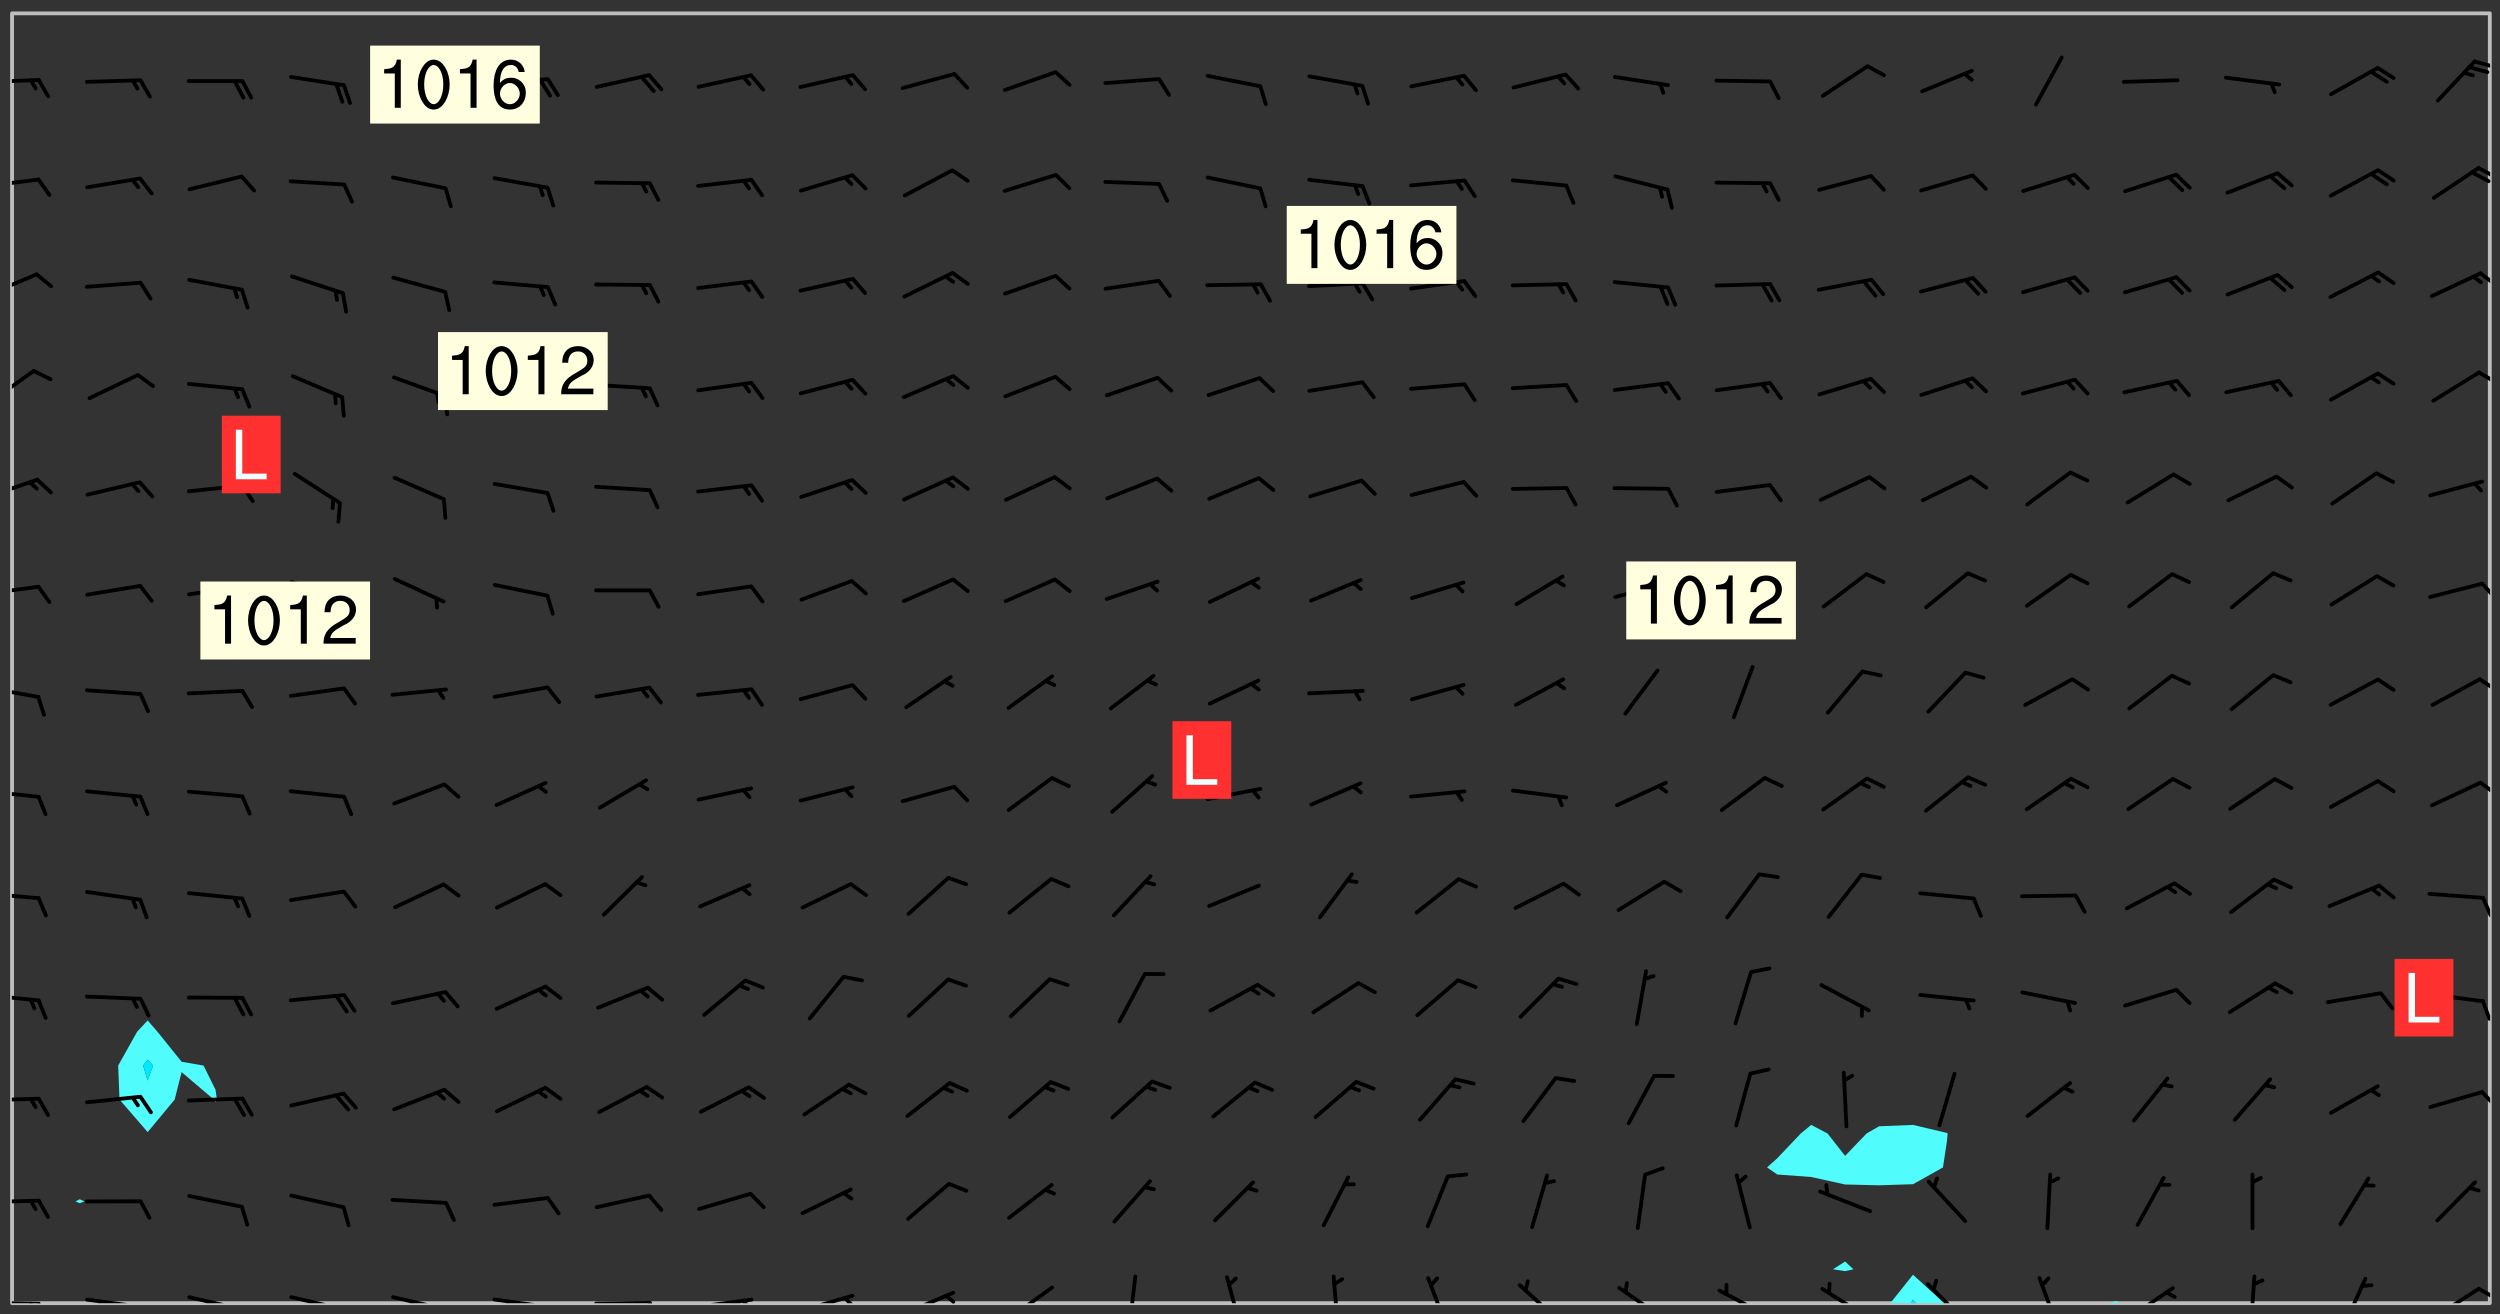 <svg xmlns="http://www.w3.org/2000/svg" role="img" xmlns:xlink="http://www.w3.org/1999/xlink" viewBox="142.45 309.95 326.84 171.84"><rect x="142.45" y="309.95" width="326.84" height="171.84" fill="#333333" stroke="none"/><defs><clipPath id="a"><path d="M144 311.672h1v168.656h-1zm0 0"/></clipPath><clipPath id="b"><path d="M144 311.672h324v168.656H144zm0 0"/></clipPath><clipPath id="c"><path d="M389 476h8v4.328h-8zm0 0"/></clipPath><clipPath id="d"><path d="M392 479h2v1.328h-2zm0 0"/></clipPath><clipPath id="e"><path d="M418 480h2v.328h-2zm0 0"/></clipPath><clipPath id="f"><path d="M467 311.672h1v168.656h-1zm0 0"/></clipPath><clipPath id="g"><path d="M144 480h4v.328h-4zm0 0"/></clipPath><clipPath id="h"><path d="M147 480h2v.328h-2zm0 0"/></clipPath><clipPath id="i"><path d="M146 480h2v.328h-2zm0 0"/></clipPath><clipPath id="j"><path d="M153 479h9v1.328h-9zm0 0"/></clipPath><clipPath id="k"><path d="M160 480h2v.328h-2zm0 0"/></clipPath><clipPath id="l"><path d="M166 479h9v1.328h-9zm0 0"/></clipPath><clipPath id="m"><path d="M173 480h2v.328h-2zm0 0"/></clipPath><clipPath id="n"><path d="M180 479h8v1.328h-8zm0 0"/></clipPath><clipPath id="o"><path d="M187 480h2v.328h-2zm0 0"/></clipPath><clipPath id="p"><path d="M193 479h8v1.328h-8zm0 0"/></clipPath><clipPath id="q"><path d="M200 480h2v.328h-2zm0 0"/></clipPath><clipPath id="r"><path d="M206 479h9v1.328h-9zm0 0"/></clipPath><clipPath id="s"><path d="M213 480h3v.328h-3zm0 0"/></clipPath><clipPath id="t"><path d="M220 480h8v.328h-8zm0 0"/></clipPath><clipPath id="u"><path d="M227 480h2v.328h-2zm0 0"/></clipPath><clipPath id="v"><path d="M233 479h8v1.328h-8zm0 0"/></clipPath><clipPath id="w"><path d="M239 479h2v1.328h-2zm0 0"/></clipPath><clipPath id="x"><path d="M246 479h9v1.328h-9zm0 0"/></clipPath><clipPath id="y"><path d="M252 479h3v1.328h-3zm0 0"/></clipPath><clipPath id="z"><path d="M260 478h8v2.328h-8zm0 0"/></clipPath><clipPath id="A"><path d="M265 479h3v1.328h-3zm0 0"/></clipPath><clipPath id="B"><path d="M274 478h7v2.328h-7zm0 0"/></clipPath><clipPath id="C"><path d="M289 476h3v4.328h-3zm0 0"/></clipPath><clipPath id="D"><path d="M302 476h3v4.328h-3zm0 0"/></clipPath><clipPath id="E"><path d="M316 476h2v4.328h-2zm0 0"/></clipPath><clipPath id="F"><path d="M328 476h4v4.328h-4zm0 0"/></clipPath><clipPath id="G"><path d="M340 477h7v3.328h-7zm0 0"/></clipPath><clipPath id="H"><path d="M353 478h8v2.328h-8zm0 0"/></clipPath><clipPath id="I"><path d="M367 478h7v2.328h-7zm0 0"/></clipPath><clipPath id="J"><path d="M380 478h7v2.328h-7zm0 0"/></clipPath><clipPath id="K"><path d="M394 477h6v3.328h-6zm0 0"/></clipPath><clipPath id="L"><path d="M408 476h4v4.328h-4zm0 0"/></clipPath><clipPath id="M"><path d="M420 478h7v2.328h-7zm0 0"/></clipPath><clipPath id="N"><path d="M436 476h2v4.328h-2zm0 0"/></clipPath><clipPath id="O"><path d="M448 476h4v4.328h-4zm0 0"/></clipPath><clipPath id="P"><path d="M460 478h7v2.328h-7zm0 0"/></clipPath><clipPath id="Q"><path d="M466 478h2v2h-2zm0 0"/></clipPath><clipPath id="R"><path d="M144 466h4v2h-4zm0 0"/></clipPath><clipPath id="S"><path d="M144 453h4v2h-4zm0 0"/></clipPath><clipPath id="T"><path d="M466 452h2v3h-2zm0 0"/></clipPath><clipPath id="U"><path d="M144 439h4v2h-4zm0 0"/></clipPath><clipPath id="V"><path d="M466 440h2v4h-2zm0 0"/></clipPath><clipPath id="W"><path d="M144 426h4v2h-4zm0 0"/></clipPath><clipPath id="X"><path d="M466 427h2v3h-2zm0 0"/></clipPath><clipPath id="Y"><path d="M144 413h4v2h-4zm0 0"/></clipPath><clipPath id="Z"><path d="M466 412h2v2h-2zm0 0"/></clipPath><clipPath id="aa"><path d="M144 399h4v3h-4zm0 0"/></clipPath><clipPath id="ab"><path d="M466 398h2v3h-2zm0 0"/></clipPath><clipPath id="ac"><path d="M144 386h4v2h-4zm0 0"/></clipPath><clipPath id="ad"><path d="M466 386h2v3h-2zm0 0"/></clipPath><clipPath id="ae"><path d="M144 372h4v4h-4zm0 0"/></clipPath><clipPath id="af"><path d="M144 358h4v5h-4zm0 0"/></clipPath><clipPath id="ag"><path d="M466 358h2v3h-2zm0 0"/></clipPath><clipPath id="ah"><path d="M144 345h4v4h-4zm0 0"/></clipPath><clipPath id="ai"><path d="M466 345h2v3h-2zm0 0"/></clipPath><clipPath id="aj"><path d="M144 333h4v2h-4zm0 0"/></clipPath><clipPath id="ak"><path d="M466 331h2v3h-2zm0 0"/></clipPath><clipPath id="al"><path d="M465 332h3v2h-3zm0 0"/></clipPath><clipPath id="am"><path d="M144 320h4v1h-4zm0 0"/></clipPath><clipPath id="an"><path d="M465 317h3v2h-3zm0 0"/></clipPath><g id="ao" clip-path="url(#clip1)"><path fill="#fff" fill-opacity="0" fill-rule="evenodd" d="M0 0h1000v1000H0zm0 0"/><path fill="#d3d3d3" fill-opacity="0" fill-rule="evenodd" d="M162.152 355.867l-.234.293.059.234.117.172.176.234.293.348.113.059.117-.172.059-.234.176-.176.465-.176h.699l.234.293.289.816.059.176.176.23.352.234.699.699.172.176.234.348.234.41.289.582.41.465.23.234.234.176.117.23.176.293.172 1.164v.234l.059.289.059.117.117.117.348.41.117.172.176.176.176.234.117.172.172.352.059.234.234.406.234-.059-.176.176-.059.93h-.582l-.234-.113-.348.113-.117.117-.059.293-.059.176-.117.172-.465.293-.059.234-.059.113v.645l.059.172v.41l.059.059v.406l.059.406.117.176.059.059.23.641-.059.293v.699l-.059.582v.234l-.059.23-.055.352v1.922l.055.117h.426l-.367.117-.023.352.891 1.168 1.742.539 1.34.359v.539l.09.809.535.715 1.52.27.891-.086.09 1.164.535.18 1.16-.18 2.055-.984 1.16-.363 1.879-.176 1.695-.18-.18.719-1.516.086-1.25.09-.805.27-1.074.809.27.719.535.898-.18.625-.266.809.266 1.078.625.898.805.18 1.25-.18-.266.723.098.504.055.293v.172l.059.293v.406l.176.117.352.117h.406l.293-.176.113-.117.059-.117.117-.23.059-.176.352-.465.23-.176.176-.059.176.059.059.176.117.988.055.469.059.172.117.234.176.059.816.059h.289l.117.234.059.406.059.352v1.105l.117.293.117.348.289.699.176.352.582.754.352.176.172.059.469.234.641.465.348.234.293.176.293.055.23.062.816.348.293.176.113.172.352.352.117.176.523.641v.289l.059.352v.348l.059.352.059.289.117.059.172.059h.176l.582.234.176.117.176.289.176.234.113.234.293.23.117.117v.41l.059.055.289.234.234.117.059.117.117.172.059.117.23.234.059.176.234.059.117.059-.117.113-.059.117v.117l-.117.293-.117.289v.582l.176.117.117.059.059.117.117.117.113.059.176.348.059.352.059.406v.176l-.059.176-.117.699v.172l.117.176.293.293h.406l.176.117.117.172.117.293v.234h-.527l-.23-.234h-.234l-.176.059-.059.699.059.348.117.176.176.41.117.23.289.469.176.055h.523l.234.059.758.641.059.293v.234l.059.059.23.348v.352l-.117.172v.293l.293.289.293.176.172.059.293.176.293.117.582.406.289.234.293.176.219.16.016.012.23.176.641.523.176.234.117.176.176.176.113.172v.641l.117.176.469.117.582.117.234.059.23.113.293.117.113.059.586.352.289.172.176.062.176.055.176.059.699.352.289.176.234.055.289.176.234.117.641.406.293.117.172.059.234.059.41.059.23.059.234.117.059.172-.41.176.469.059.059.293.113.234.176.055.234.059.176.059.406.117.641.234.117.172.059.234v.176l-.059.117-.059.406.234.234.117.059.348.117.641.23.176.117.289.117.176.176.234.465.582 1.105.176.176.348.176.176.117.352.117 1.047.523.234.059.465.113.293.059.465.176.758.582.234.234.348.465.176.176.289.234.816.699.293.176.289.289.293.176.293.289.695.641.176.176.293.234.289.234.469.289.641.582.348.234.234.293.348.348.352.465.934.992.348.406.117.176.234.059.113.117.645.176.23.113.234.059.293.176.23.117.934.699.406.406.234.176.406.176.234.117.816.348.348.234.234.117.293.289.23.117.758.352.352.172.23.059.293.117.234.059.871.176h.816l.469.23.172.059.875.699.465.117.293.059.176.059.23.059.469.059.348.059.352.059.406.059h.293l.172.059v.23l.176.176h.293l.348.059.352.059.699.117h.641l.465-.234.293-.176.172-.117.41-.172.289-.176.934-.465.469-.293.523-.293.465-.172.465-.176 1.051-.465.289-.117.41-.117.289-.117.527-.176 1.516-.699.582-.348.289-.059.293-.059.348-.117.875-.23.352-.117h.113l.234-.059.875-.234.234-.059h.812l.352-.059.816-.117.172-.059.352-.055.293-.059.23-.059.816-.176.176-.059h.348l.234-.059.465-.117.758-.172.234-.059h.348l.41-.117.289-.059 1.285-.059h.289l.41-.059.23-.059h.176l.875-.117h.406l.41-.117h.348l.352-.113.871-.059h1.75l1.047.289.41.117.289.117.352.117.289.117 1.051.172.289.059h.293l.293.059.172.059.41.059.172.059.117.059h.117l.117.059.352.059h.113l.41.066 1.922.395 1.926.395 1.52.449 1.695.719 2.145.805 1.605-.719 1.43-.805 1.16-1.078 1.25-.449 3.035-.719 1.875-.359 2.145-1.348 2.234-1.254 2.5-1.258 1.695-.449 1.785-.18 1.16-.27.625.539 1.34-.27.715-.988.984-1.344.445-.18.805-.359 1.875-.539 1.785-.449 1.25-.27 1.16-.09 1.699-.09 1.961-.27 1.25-.09h.539l.625-.09h.891l2.145-.18 2.41-.18 2.59-.09 1.695.18 1.609.09 1.43.359 1.16.719 1.875.988 1.16 1.527.266.715.629.09.355.898.535.539.535 1.527 1.074.359h.535l-.805.535.09 1.707.715 2.695.891.805.895.988.715 1.258 1.785.539 1.52-.18.355 1.344 1.609-.805.98-.539.27.27.316-.215.219-.145.801.449.449-.359h.355l.535-.27.539-.719.535-.27.625-.988 1.16.449.84.371 1.395.617 1.695-.18h1.605l1.785.09.18-1.707.535-1.344.805.27.492.848.402.406-.09.539v.359l.715.449.711-.27h1.43l.359.988.445 1.258.715 1.344 1.25.629 1.695.629.715-.18.18-.539.98-.09.449.359.086 1.258-.266.629-.535.18v.539l.715.984.266.539.984.988.801 1.078-.266.359-.09.898-.625 2.332-.355 2.066-.09 1.793-.18.719-.09.539v1.438l-.98 1.883-.359 1.707-.535.898-.805 1.168-.266.539 2.055 1.254.086.359-.355.539-.09-.18v.809l.09 1.438-.445.715-1.074.094-.266.715.535.898.805.719 1.16.809 1.34.27.445.359-.355.449-1.789-.09-1.25-.449-.715-.719-.625-.09-.176 3.59-.188 1.309h89.359V311.703h-55.27v49.082l.762.125 3.289.543 2.023 2.836v2.754l2.352.332 2.348.332h4.051l-1.379 4.16-2.023.707-2.023.703-.543.344-2.594 1.617-.188.117-2.023-2.078-.73-2.742-2.672-2.078-1.375-3.5-.066-.082-1.957-2.672 2.75-1.418v-49.082H294.422v91.414l.117.031.133.012.074.074.105.047.09.059.086.059.09.059.297.297.059.09.031.117.027.117.016.137-.031.117-.059.09-.059.086-.043.105-.047.102-.027.121v.145l.176.27.148.148.074.086.074.074.043.105.062.09.059.086.043.105.059.09.047.102.043.105.059.086.117.18.074.074.062.086.059.09.043.105.059.09.059.086.062.09.059.09.043.102.117.18.074.074.059.086.074.074.09.059.105.047h.148l.133-.016.133.016.102-.047.074-.074.047-.102-.016-.133v-.148l-.047-.105-.027-.117-.047-.102-.027-.121-.043-.102-.062-.09-.043-.102-.043-.105-.031-.117-.016-.133-.012-.137.086-.059.059-.086.121-.031.043.105.016.133v.117l.059.102.059.09.09.059.148.148.059.09.043.105-.012.102.086.059.105.047.086.059.09.059.074.074-.117.027-.105.047-.086.059-.074.074-.059.09-.062.086-.027.121-.047.102-.043.105-.031.117-.012.133-.016.133v.148l.027.117.047.105.043.102.059.09.074.074.09.059.074.074.09.059.059.09.043.105.047.102.117.031.133.016h.148l.117-.031.105.043.043.105.047.102.027.121L299.5 410l.027.117.031.121.027.117.105.043.102.047.133-.016.148.148.062.086.074.074.07.074.09.062.105.043.102.043.117.031.137.016.117-.031.074-.074.027-.117-.012-.133-.031-.121-.027-.117.043-.105h.117l.09.062.117.027h.148l.133.016h.148l.133.016.133-.016h.148l.133-.016.133-.012.137.012.117-.027.133-.016.191-.059-.059.176-.016.133-.027.121-.016.133-.059.086-.133.016-.105.047-.105.043-.117.031-.117.027-.266.031h-.148l-.133.016-.074.074.059.086.148.148.117.18.074.07.09.062.09.059.086.059.09.059.102.043.105.062.105.043.086.059.105.047.102.043.18.117.059.09-.043.102-.047.105.016.133.223.223.059.09.043.102.031.121.043.102.016.133.031.117.012.137.031.117.148.148.102.043.105.043.117.031.133.016.137.016h.117l.117-.031.09-.059.043-.105.047-.102.043-.105.031-.117.012-.133v-.148l-.012-.133-.016-.133-.031-.117-.043-.105-.047-.105-.043-.102-.043-.105-.016-.133.016-.133.027-.117.031-.117.027-.121.047-.102.09-.059.086-.062.074-.074.09-.059.223-.223.059-.086.074-.074.117-.18.059-.086v-.148l-.074-.074-.102-.047-.105-.043-.102-.043-.059-.09-.047-.105-.027-.117.09-.059.117-.031.102-.043.18-.117.148-.148.012-.133-.012-.105-.09-.059-.133.016h-.148l-.133.016-.133-.016-.121-.031-.086-.059-.074-.074-.059-.09-.062-.086-.117-.18-.059-.086.031-.121.086-.059.121-.031.059-.086v-.121l-.031-.117-.059-.09-.059-.086-.047-.105-.027-.117-.016-.133.059-.09.074-.074.09-.059.117-.18.074-.074.059-.086.148-.148.121-.031.133-.016.133.016.074.074.043.105.016.133-.031.117-.117.031-.133.012-.148.148-.043.105-.047.102-.027.121-.031.117v.148l.031.117.043.105.059.09.074.07.074.074.117.031.121.027.117-.027.133-.016h.117l.09.059.074.074.047.105.059.086.102.047.133.016.105.043.086.059-.012.105-.074.074-.18.117-.059.09-.09.059-.07.074-.074.074-.062.09-.027.117-.016.133.016.133-.016.133v.148l.016.133.027.117.031.121.074.074.09.059.086.059.09.059.117.031v.086l-.102.047-.09.059-.266.031-.117.027h-.148l-.105.043-.102.047-.059.09-.062.234-.012.133-.031.121-.016.133v.293l-.012.133.012.137.016.133.133.016.133.012.121.031.086.059.074.074.047.105.043.102.016.133v.445l-.016.133v.445l.031.266.027.117.016.133.031.117.086.211.031.266v.148l-.031.117-.027.117-.031.121-.027.117-.031.117-.031.121-.012.133-.016.133.09.059.117-.031.102.016.047.105-.031.266v.441l-.043.105-.047.105-.043.102-.043.105-.059.086-.031.121-.043.117-.031.117-.016.133.016.133.059.09.105.047.086.059.059.086-.012.137-.031.117-.043.102v.445l-.016.133v.148l-.031.117-.043.105-.027.117-.047.105-.043.102-.031.121-.027.117-.031.133-.031.117-.027.117-.043.105-.031.117-.031.121-.012.133-.016.133v.297l.027.117v.148l.047.398.027.117.059.09.121.031h.148l.133-.016.059.09v.117l-.059.09-.09.059-.102.043-.105.047-.09.059-.086.059-.137.016-.117-.031-.133-.016-.102.047-.062.086-.012.137-.016.133-.031.117-.027.117-.016.133-.031.121v.297l.016.133.031.117v.148l.012.133v.148l-.027.117-.047.102-.027.121-.031.117-.059.09-.074.074-.102.043-.105.047-.117.027-.121.031-.102-.047.059-.086.105-.047.027-.117.031-.117.027-.121.031-.117v-.148l.016-.133-.031-.117-.043-.105-.105.016-.074.074-.102.043-.09.062-.074.074-.043.102-.016.133-.031.117L304.25 426l-.031.117-.027.117-.031.121-.027.117-.031.117-.043.105-.09.059h-.09l-.117-.031-.031-.086.016-.137-.031-.117v-.148l-.012-.133v-.148l-.062-.234-.027-.121-.043-.102-.047-.105-.059-.086-.059-.09-.043-.105-.062-.086-.148-.148-.07-.074-.105-.047-.105-.043-.102-.043-.297-.297-.09-.074-.086-.059-.105-.043-.09-.062-.086-.059-.105-.043-.09-.059-.086-.062-.074-.07-.105-.047-.086-.059-.105-.043-.09-.062-.102-.043-.105-.043-.086-.059-.105-.047-.105-.043-.102-.047-.09-.059-.102-.043-.105-.043-.09-.062-.117-.027-.133-.016-.133.016H299.75l-.133.016-.117-.031-.09-.059-.074-.074-.09-.059-.102-.047h-.148l-.121-.027-.102-.043-.074-.074-.117-.18-.09-.059-.102-.043-.09-.062-.105-.043-.09-.059-.086-.059-.105-.047-.059-.086-.059-.09-.043-.105-.047-.102-.074-.074-.086-.059-.074-.074-.09-.059-.223-.223-.043-.105-.031-.266.105-.043h.145l.105.043.074.074.09.059.086.059.105.047.09.059.148.148.07.074.148.148.062.086.074.074.086.059.074.074.09.062.09.059.086.059.27.176.102.047.105.043.102.043.047-.074.059-.086.074-.074.07-.074.105.043.074.074.059.09.043.102.047.105.043.105.121.027.117-.027.074-.09.043-.105.059-.09.074-.074.105-.043.117-.027.133.012.09.059.148.148.059.09.043.105.047.102.043.105.043.102.105.047.105.043.133.016.086-.059.059-.09.074-.074.105-.043.117.027.105.047.102.043.105.043.102.047.18.117v.117l-.016.133.016.133.016.137.059.086.102.047.121.027.117.031h.148l.117-.031.059-.09.18-.117.059-.09.074-.074.059-.086.117-.18.18-.117.117.031.09.059.043.074-.016.133v.117l.09.059h.148l.133-.016.133-.012.266-.031.105-.043.117-.031.121-.027.074-.074.07-.074.062-.09-.016-.105-.047-.102-.102-.043-.105-.016-.117.027-.266.031h-.148l-.074-.074-.09-.059-.117-.031-.117-.027-.133-.016h-.148l-.133.016h-.297l-.105-.047-.148-.148-.043-.102-.059-.09.223-.223.086-.059.105-.043.117-.031.133-.016.133.016.137.016.102.043.133-.012.09-.062.102-.043.062-.09-.047-.102-.09-.059-.117-.031-.102-.043-.059-.09-.062-.09v-.117l.016-.133.105-.047.074-.07v-.121l-.09-.059-.031-.117.09-.059.074-.074.043-.105.059-.09.047-.102.016-.133v-.148l-.047-.105-.043-.102-.09-.059-.133-.016-.102-.043-.137-.016-.117-.031h-.445l-.133-.016-.133-.012-.133-.016-.117-.031h-.148l-.133-.016-.133-.012-.266-.031-.121-.043-.086-.059-.074-.074v-.148l.012-.133.105-.047.102-.043.133-.016h.152l.133-.016h.293l.121.031.102.043.09.059.234.062.121-.047.09-.059.102-.043.133-.016.105.043.102.047.133.012.121-.027h.145l.121-.031.117-.027.105-.047.074-.074.086-.059.148-.148.059-.086.047-.105.027-.117.016-.105-.102-.043-.09-.059-.117-.031-.105-.043-.09-.062-.074-.086-.074-.074-.102-.043-.105-.047-.102-.043-.059-.09-.047-.102-.086-.211-.062-.086-.059-.09-.074-.074-.086-.059h-.27l-.117.031-.09.059-.102.043-.133.016-.105-.016-.027-.117-.062-.09-.117-.031-.102-.043-.148-.148-.031-.117-.016-.105.074-.074.18-.117.117-.027.117-.031.137.016.102.043.105.043.102.047.105.043.117.031.133.016.117.027.133.016.105-.016.09-.059-.074-.074-.105-.043-.074-.074-.074-.09-.148-.148-.086-.059-.09-.059-.074-.074-.09-.059-.102-.047-.121-.027-.102-.047-.105-.043-.117-.031-.102-.043-.121-.031h-.148l-.117.031-.105.043-.086.062-.18.117-.086.059-.09.059-.105.047-.086.059-.105.043-.102.043-.105.047-.074.074-.059.09-.059.086-.047.105-.059.086-.074.074-.133-.012-.117-.031h-.117l-.074.074-.09.059-.074.074-.09.059-.086.059-.105.047-.102.043-.137.016-.102-.043-.148-.148-.105-.047h-.086l-.105.047-.102.043-.121.031-.117-.031-.074-.074v-.117l.031-.121.074-.07.059-.09.074-.074.117-.031.105-.043h.293l.133-.016.137-.016.102-.043.09-.059.102-.047.09-.059.133-.012.09.059.133.012.09-.059.086-.059.105-.043.09-.059.086-.062.09-.059.148-.148.059-.086.059-.09.105-.043.133-.016.117.027.121.031.059-.059.059-.09.031-.266.027-.117.105.012.133.016.102-.043.09-.059.059-.09.074-.074.059-.09.047-.102.012-.133-.012-.133-.047-.105-.148-.148-.059-.09-.059-.086-.043-.105v-.445l.016-.133v-.148l.012-.133-.059-.059-.09.059-.102-.043-.18-.117-.086-.059-.062-.09-.059-.09-.074-.074-.086-.059-.121.031-.102.012-.105.047-.086.059-.105.043-.148.148-.09.059-.086.059-.09.062-.105.043-.133.016v-.121l.105-.043.117-.031.074-.07.043-.105v-.148l-.027-.117-.148-.148-.133-.016h-.148l-.117.031-.105.043-.102.043-.09.062-.117.027-.074-.074.012-.133-.043-.102-.043-.105-.09-.059-.117.027-.121.031-.117.031-.102.043-.121.031-.102.043-.105.043-.09.059-.102.016v-.117l.016-.133-.059-.09-.074.043-.148.148-.059.09-.074.074-.047.105-.043.102-.074.074-.059.09-.074.074-.059.086-.074.074-.09.062-.074.07-.074.074-.102.016-.133.016-.105-.043v-.121l.148-.148.043-.102.059-.09.047-.102.043-.105.059-.09.031-.117.043-.102.031-.121.027-.117.047-.105.043-.102.043-.105.074-.07.09-.062.09-.059.102-.043h.297l.266-.031.105-.043-.074-.074-.117-.031-.105-.043-.09-.059-.102-.047-.09-.059-.102-.043-.105-.043-.09-.062-.086-.059-.105-.043-.102-.043-.121-.031-.117-.031-.102-.043L297.5 410.25l-.102-.043-.09-.059-.043-.105-.016-.133.102-.043.133-.016.137.016.133-.016.102-.043.059-.09.016-.105-.09-.059-.074-.074-.102-.043-.09-.059-.148-.148-.043-.105-.016-.133v-.293l-.059-.09-.09-.059-.074-.074-.043-.105-.031-.117-.059-.09-.074-.074-.117-.027-.074-.074-.09-.059-.09-.062-.086-.059-.074-.074-.059-.086-.047-.105-.086-.059-.148-.148-.195-.059-.133.016-.102.043-.074.074-.047.102-.043.105-.059.09-.059.086-.297.297-.09.059h-.086l-.062-.086-.043-.105.031-.117.059-.09.027-.117-.012-.133-.09-.062-.105.047-.117.027-.117.031-.27.176-.102.047-.117.027-.105.047-.09.059-.102.043-.059-.086-.047-.105.016-.133.047-.105.07-.074.074-.07.059-.09v-.148l-.043-.105h-.238l-.102.047-.031.117-.027.117-.031.121-.074.043-.133.016-.074-.047-.043-.102-.043-.105-.047-.102-.043-.105-.121.031-.102.043-.133.016-.117.031-.105.043-.09.059-.102.047-.121.027-.133.016-.102-.043-.059-.09-.047-.105-.043-.102-.043-.105v-.117l.059-.09.086-.059.18-.117.102-.047.105-.043.105-.059.102-.043.09-.062.102-.043.105-.059.102-.047.09-.059.105-.043.102-.043.09-.062.102-.043.137-.016.117.031.102.043.121.031.102.043.105.047.102.043.105.043.102.047.105.043.102.043.105.047.086.059.105.043.117.031.105.043.102.047.09.059.105.043.102.043.105.047.117.027.102.047.121.027h.148l.086-.059.016-.102.059-.09-.027-.117-.074-.074-.117-.18-.074-.074-.09-.074-.18-.117-.086-.059-.105-.043-.102-.047-.27-.176-.059-.09-.074-.074-.059-.09-.043-.102-.031-.117-.016-.137v-.562l-.012-.133-.016-.133-.031-.117-.016-.133-.012-.133-.031-.121-.223-.223-.059-.086-.016-.105.031-.117.133-.016v-91.414H172.992v1.453l-.059.234-.352 1.051-.172.523-.117.348-.176.41-.117.172-.234.293-.23.059h-.352l-.117.059-.23.406v.293l.117.176.23.23.117.234.641.758.293.465.176.234.23.352.234.348.641.816.176.465.172.41.117.695.176.469.117 1.398.059.465v.875l.117 1.047v4.781l-.059.465-.352 1.281-.176.523-.113.41-.352.93L172.934 336l-.234.582-.117.176-.172.348-.176.406-.352.816-.059.293-.113.293-.117.289-.059.176-.117.875-.059.406-.059.117-.059.176-.059.172-.23.527-.117.172v.234l-.117.234-.059.172-.176.586v.289l-.059.176v.293l-.059.113-.059.527v.172l-.055.234v2.621l-.176.816-.117.176-.176.234-.117.172-.113.234-.586.934-.23.289-.293.465-.176.234-.289.352-.352.699-.113.23-.176.41-.176.23-.406.527-.816.699-.293.172-.289.234-.176.117-.176.176-.523.406-.527.176-.172.176-.234.055-.641.176h-.758m12.211 31.023l-1.074.449.359.895 1.25-.715.445-.539-.98-.09"/><path fill="#d3d3d3" fill-opacity="0" fill-rule="evenodd" d="M201.508 416.598h-.895l.449.629.98.359.805-.09.445-.988-.176.09-.715-.355-.895.355m154.621 59.07l-.059-.523v-.293l.113-.293.059-.23.469-.469h.113l.117-.113.117-.059h.176l.234-.059h.348l.234.059.117.059.23.172.059.176.117.582v.293l-.117.176-.172.289-.176.176-.527.523-.23.234-.117.059h-.176l-.117-.059-.406-.293-.176-.117-.117-.059-.059-.113-.055-.117m6.641-10.957l-.059-.172v-1.109l.059-.172.176-.059.172-.059h.176l.234-.059.117.059.059.699-.059.172-.117.176-.117.059-.234.523-.113.059h-.234l-.059-.117m9.613-14.391l-.117-.176v-.699l.293-.875.117-.172.176-.352.113-.23.117-.293.352-.758.117-.23.172-.234h.176l.117-.059h.641l.117.059.234.234.172.113.352.293.117.117.113.176v.113l.117.059.117.117v.699l-.059.176v.23l-.059.176-.348 1.051-.117.23-.117.234-.117.059-.23.234-.641.289h-.875l-.41-.117-.641-.465"/><path fill="none" stroke="#bebebe" stroke-linecap="round" stroke-linejoin="round" stroke-miterlimit="10" stroke-width=".5" d="M467.957 311.695H144.027v168.625h323.93v-168.625"/><g clip-path="url(#a)"><path fill="#fff" fill-opacity="0" fill-rule="evenodd" d="M144 475.891v4.438h.004H144V311.672h.004H144v164.219"/></g><g clip-path="url(#b)"><path fill="#fff" fill-opacity="0" fill-rule="evenodd" d="M144.004 480.328V311.672h8.871v155.062l-.562.281.562.238.605-.238-.605-.281v-155.062h8.879v131.684l-1.367 1.465-2.488 4.441.176 4.438 3.68 4.258 3.535-4.258.902-3.586 4.219 3.586.219.355.184-.355-.184-1.273-1.562-3.164-2.875-.504-3.168-3.938-1.27-1.465v-131.684h217.48v145.34l-1.359 1.125-3.082 3.246-1.324 1.191 1.324.922 4.441.328 4.438.98v10.066l-1.594 1.02 1.594.242 1.09-.242-1.09-1.02v-10.066l4.438.105 4.438-.141 3.918-2.195.52-3.438.094-1-.094-.07-4.438-1.051-4.438.18-1.633.941-2.805 2.926-2.297-2.926-2.141-1.125V311.672h88.762v168.656h-48.516l-.301-.297-1.016.297h-21.52l-4.098-3.727-2.969 3.727H144.004"/></g><path fill="#50fcfc" fill-rule="evenodd" d="M152.875 467.254l-.562-.238.562-.281.605.281-.605.238m5.199-13.555l-.176-4.438 2.488-4.441 1.367-1.465v5.129l-.59.777.59 1.953.707-1.953-.707-.777v-5.129l1.27 1.465 3.168 3.938 2.875.504 1.562 3.164.184 1.273-.184.355-.219-.355-4.219-3.586-.902 3.586-3.535 4.258-3.68-4.258"/><path fill="#00e8fc" fill-rule="evenodd" d="M161.754 451.215l-.59-1.953.59-.777.707.777-.707 1.953"/><path fill="#50fcfc" fill-rule="evenodd" d="M374.793 463.496l-1.324-.922 1.324-1.191 3.082-3.246 1.359-1.125 2.141 1.125 2.297 2.926 2.805-2.926 1.633-.941 4.438-.18 4.438 1.051.094.07-.094 1-.52 3.438-3.918 2.195-4.438.141-4.438-.105-4.438-.98-4.441-.328m8.879 12.637l-1.594-.242 1.594-1.02 1.09 1.02-1.09.242"/><g clip-path="url(#c)"><path fill="#50fcfc" fill-rule="evenodd" d="M389.578 480.328h2.613l.355-.445.492.445h3.605l-4.098-3.727-2.969 3.727"/></g><g clip-path="url(#d)"><path fill="#00e8fc" fill-rule="evenodd" d="M392.191 480.328l.355-.445.492.445h-.848"/></g><g clip-path="url(#e)"><path fill="#50fcfc" fill-rule="evenodd" d="M418.164 480.328l1.016-.297.301.297h-1.316"/></g><g clip-path="url(#f)"><path fill="#fff" fill-opacity="0" fill-rule="evenodd" d="M467.996 480.328H468V311.672h-.004H468v168.656h-.004"/></g><g clip-path="url(#g)"><path fill="none" stroke="#000" stroke-linecap="round" stroke-linejoin="round" stroke-miterlimit="10" stroke-width=".5" d="M147.512 480.398l-7.023-.137"/></g><g clip-path="url(#h)"><path fill="none" stroke="#000" stroke-linecap="round" stroke-linejoin="round" stroke-miterlimit="10" stroke-width=".5" d="M147.512 480.398l1.109 2.188"/></g><g clip-path="url(#i)"><path fill="none" stroke="#000" stroke-linecap="round" stroke-linejoin="round" stroke-miterlimit="10" stroke-width=".5" d="M146.492 480.379l.555 1.094"/></g><g clip-path="url(#j)"><path fill="none" stroke="#000" stroke-linecap="round" stroke-linejoin="round" stroke-miterlimit="10" stroke-width=".5" d="M160.797 480.797l-6.965-.938"/></g><g clip-path="url(#k)"><path fill="none" stroke="#000" stroke-linecap="round" stroke-linejoin="round" stroke-miterlimit="10" stroke-width=".5" d="M160.797 480.797l.852 2.301"/></g><g clip-path="url(#l)"><path fill="none" stroke="#000" stroke-linecap="round" stroke-linejoin="round" stroke-miterlimit="10" stroke-width=".5" d="M174.055 481.117l-6.848-1.574"/></g><g clip-path="url(#m)"><path fill="none" stroke="#000" stroke-linecap="round" stroke-linejoin="round" stroke-miterlimit="10" stroke-width=".5" d="M174.055 481.117l.637 2.367"/></g><g clip-path="url(#n)"><path fill="none" stroke="#000" stroke-linecap="round" stroke-linejoin="round" stroke-miterlimit="10" stroke-width=".5" d="M187.367 481.133l-6.844-1.605"/></g><g clip-path="url(#o)"><path fill="none" stroke="#000" stroke-linecap="round" stroke-linejoin="round" stroke-miterlimit="10" stroke-width=".5" d="M187.367 481.133l.625 2.371"/></g><g clip-path="url(#p)"><path fill="none" stroke="#000" stroke-linecap="round" stroke-linejoin="round" stroke-miterlimit="10" stroke-width=".5" d="M200.684 481.121l-6.848-1.586"/></g><g clip-path="url(#q)"><path fill="none" stroke="#000" stroke-linecap="round" stroke-linejoin="round" stroke-miterlimit="10" stroke-width=".5" d="M200.684 481.121l.633 2.371"/></g><g clip-path="url(#r)"><path fill="none" stroke="#000" stroke-linecap="round" stroke-linejoin="round" stroke-miterlimit="10" stroke-width=".5" d="M214.055 480.816l-6.957-.977"/></g><g clip-path="url(#s)"><path fill="none" stroke="#000" stroke-linecap="round" stroke-linejoin="round" stroke-miterlimit="10" stroke-width=".5" d="M214.055 480.816l.84 2.305"/></g><g clip-path="url(#t)"><path fill="none" stroke="#000" stroke-linecap="round" stroke-linejoin="round" stroke-miterlimit="10" stroke-width=".5" d="M227.402 480.285l-7.023.086"/></g><g clip-path="url(#u)"><path fill="none" stroke="#000" stroke-linecap="round" stroke-linejoin="round" stroke-miterlimit="10" stroke-width=".5" d="M227.402 480.285l1.18 2.152"/></g><g clip-path="url(#v)"><path fill="none" stroke="#000" stroke-linecap="round" stroke-linejoin="round" stroke-miterlimit="10" stroke-width=".5" d="M240.688 479.863l-6.965.93"/></g><g clip-path="url(#w)"><path fill="none" stroke="#000" stroke-linecap="round" stroke-linejoin="round" stroke-miterlimit="10" stroke-width=".5" d="M239.676 480l.715.996"/></g><g clip-path="url(#x)"><path fill="none" stroke="#000" stroke-linecap="round" stroke-linejoin="round" stroke-miterlimit="10" stroke-width=".5" d="M253.895 479.348l-6.746 1.961"/></g><g clip-path="url(#y)"><path fill="none" stroke="#000" stroke-linecap="round" stroke-linejoin="round" stroke-miterlimit="10" stroke-width=".5" d="M252.914 479.633l.855.879"/></g><g clip-path="url(#z)"><path fill="none" stroke="#000" stroke-linecap="round" stroke-linejoin="round" stroke-miterlimit="10" stroke-width=".5" d="M267.07 478.957l-6.469 2.746"/></g><g clip-path="url(#A)"><path fill="none" stroke="#000" stroke-linecap="round" stroke-linejoin="round" stroke-miterlimit="10" stroke-width=".5" d="M266.129 479.355l.953.773"/></g><g clip-path="url(#B)"><path fill="none" stroke="#000" stroke-linecap="round" stroke-linejoin="round" stroke-miterlimit="10" stroke-width=".5" d="M280 478.27l-5.699 4.117"/></g><g clip-path="url(#C)"><path fill="none" stroke="#000" stroke-linecap="round" stroke-linejoin="round" stroke-miterlimit="10" stroke-width=".5" d="M290.875 476.84l-.82 6.977"/></g><g clip-path="url(#D)"><path fill="none" stroke="#000" stroke-linecap="round" stroke-linejoin="round" stroke-miterlimit="10" stroke-width=".5" d="M302.859 476.938l1.844 6.781"/></g><path fill="none" stroke="#000" stroke-linecap="round" stroke-linejoin="round" stroke-miterlimit="10" stroke-width=".5" d="M303.129 477.926l.895-.84"/><g clip-path="url(#E)"><path fill="none" stroke="#000" stroke-linecap="round" stroke-linejoin="round" stroke-miterlimit="10" stroke-width=".5" d="M316.801 476.828l.59 7"/></g><path fill="none" stroke="#000" stroke-linecap="round" stroke-linejoin="round" stroke-miterlimit="10" stroke-width=".5" d="M316.887 477.848l1.031-.664"/><g clip-path="url(#F)"><path fill="none" stroke="#000" stroke-linecap="round" stroke-linejoin="round" stroke-miterlimit="10" stroke-width=".5" d="M329.16 477.043l2.5 6.57"/></g><path fill="none" stroke="#000" stroke-linecap="round" stroke-linejoin="round" stroke-miterlimit="10" stroke-width=".5" d="M329.527 478l.805-.922"/><g clip-path="url(#G)"><path fill="none" stroke="#000" stroke-linecap="round" stroke-linejoin="round" stroke-miterlimit="10" stroke-width=".5" d="M341.129 477.961l5.195 4.734"/></g><path fill="none" stroke="#000" stroke-linecap="round" stroke-linejoin="round" stroke-miterlimit="10" stroke-width=".5" d="M341.887 478.648l.301-1.188"/><g clip-path="url(#H)"><path fill="none" stroke="#000" stroke-linecap="round" stroke-linejoin="round" stroke-miterlimit="10" stroke-width=".5" d="M354.152 478.328l5.777 4"/></g><path fill="none" stroke="#000" stroke-linecap="round" stroke-linejoin="round" stroke-miterlimit="10" stroke-width=".5" d="M354.992 478.91l.145-1.219"/><g clip-path="url(#I)"><path fill="none" stroke="#000" stroke-linecap="round" stroke-linejoin="round" stroke-miterlimit="10" stroke-width=".5" d="M367.258 478.672l6.195 3.312"/></g><path fill="none" stroke="#000" stroke-linecap="round" stroke-linejoin="round" stroke-miterlimit="10" stroke-width=".5" d="M368.16 479.152l.004-1.227"/><g clip-path="url(#J)"><path fill="none" stroke="#000" stroke-linecap="round" stroke-linejoin="round" stroke-miterlimit="10" stroke-width=".5" d="M380.699 478.457l5.945 3.742"/></g><path fill="none" stroke="#000" stroke-linecap="round" stroke-linejoin="round" stroke-miterlimit="10" stroke-width=".5" d="M381.562 479l.09-1.223"/><g clip-path="url(#K)"><path fill="none" stroke="#000" stroke-linecap="round" stroke-linejoin="round" stroke-miterlimit="10" stroke-width=".5" d="M394.5 477.844l4.973 4.969"/></g><path fill="none" stroke="#000" stroke-linecap="round" stroke-linejoin="round" stroke-miterlimit="10" stroke-width=".5" d="M395.227 478.566l.355-1.172"/><g clip-path="url(#L)"><path fill="none" stroke="#000" stroke-linecap="round" stroke-linejoin="round" stroke-miterlimit="10" stroke-width=".5" d="M409.082 477.035l2.438 6.59"/></g><path fill="none" stroke="#000" stroke-linecap="round" stroke-linejoin="round" stroke-miterlimit="10" stroke-width=".5" d="M409.438 477.992l.816-.914"/><g clip-path="url(#M)"><path fill="none" stroke="#000" stroke-linecap="round" stroke-linejoin="round" stroke-miterlimit="10" stroke-width=".5" d="M426.52 478.348l-5.805 3.961"/></g><path fill="none" stroke="#000" stroke-linecap="round" stroke-linejoin="round" stroke-miterlimit="10" stroke-width=".5" d="M425.676 478.926l1.086.57"/><g clip-path="url(#N)"><path fill="none" stroke="#000" stroke-linecap="round" stroke-linejoin="round" stroke-miterlimit="10" stroke-width=".5" d="M437.184 476.824l-.504 7.008"/></g><path fill="none" stroke="#000" stroke-linecap="round" stroke-linejoin="round" stroke-miterlimit="10" stroke-width=".5" d="M437.109 477.844l1.125-.496"/><g clip-path="url(#O)"><path fill="none" stroke="#000" stroke-linecap="round" stroke-linejoin="round" stroke-miterlimit="10" stroke-width=".5" d="M451.688 477.125l-2.883 6.406"/></g><path fill="none" stroke="#000" stroke-linecap="round" stroke-linejoin="round" stroke-miterlimit="10" stroke-width=".5" d="M451.27 478.059l1.223-.082"/><g clip-path="url(#P)"><path fill="none" stroke="#000" stroke-linecap="round" stroke-linejoin="round" stroke-miterlimit="10" stroke-width=".5" d="M466.523 478.441l-5.926 3.773"/></g><g clip-path="url(#Q)"><path fill="none" stroke="#000" stroke-linecap="round" stroke-linejoin="round" stroke-miterlimit="10" stroke-width=".5" d="M466.523 478.441l2.137 1.211"/></g><g clip-path="url(#R)"><path fill="none" stroke="#000" stroke-linecap="round" stroke-linejoin="round" stroke-miterlimit="10" stroke-width=".5" d="M147.512 466.918l-7.023.191"/></g><path fill="none" stroke="#000" stroke-linecap="round" stroke-linejoin="round" stroke-miterlimit="10" stroke-width=".5" d="M147.512 466.918l1.211 2.133m-2.23-2.105l.602 1.066m13.734-1.008l-7.027.02m7.027-.02l1.16 2.16m12.086-1.453l-6.887-1.395m6.887 1.395l.699 2.352m12.602-2.285l-6.859-1.527m6.859 1.527l.652 2.363m12.742-2.926l-7.016-.402m7.016.402l1.023 2.23m12.266-2.879l-6.969.895m6.969-.895l1.418 2.004m11.844-2.316l-6.859 1.52m6.859-1.52l1.594 1.867m11.66-2.102l-6.738 1.988m6.738-1.988l1.719 1.75m11.383-2.305l-6.309 3.098m5.391-2.645l.992.719m12.754-1.91l-5.336 4.574m5.336-4.574l2.285.898m11.145-.758l-5.566 4.293m4.754-3.668l1.121.504m12.547-1.617l-4.648 5.27m3.973-4.504l1.195.285m12.961-.895l-4.977 4.957m4.254-4.238l1.172.363m11.973-1.734L315.5 470.145m2.727-5.352l1.227-.02m12.27-1.02l-2.625 6.52m2.625-6.52l2.441-.258m10.543.145l-1.961 6.746m1.676-5.766l1.199-.25m11.898-.84l-.957 6.965m.957-6.965l2.305-.844m9.676.918l1.711 6.816m-1.461-5.824l.91-.824m9.742 1.957l6.539 2.566m-5.59-2.195l-.141-1.219m13.383-.441l4.785 5.145m-4.09-4.395l.398-1.16m14.797-.527l-.367 7.02m.312-5.996l1.113-.52m13.77-.07l-3.395 6.152m2.902-5.258l1.227.02m10.883-1.352v7.027m0-6.004l1.086-.578m14.07.074l-3.676 5.988m3.141-5.117l1.223.074m13.258-.449l-4.941 4.996m4.223-4.27l1.176.352"/><g clip-path="url(#S)"><path fill="none" stroke="#000" stroke-linecap="round" stroke-linejoin="round" stroke-miterlimit="10" stroke-width=".5" d="M147.512 453.59l-7.023.215"/></g><path fill="none" stroke="#000" stroke-linecap="round" stroke-linejoin="round" stroke-miterlimit="10" stroke-width=".5" d="M147.512 453.59l1.219 2.133m-2.242-2.102l.609 1.066m13.711-1.352l-6.988.727m6.988-.727l1.371 2.035m-2.387-1.93l.684 1.02m13.664-.891l-7.023.258m7.023-.258l1.23 2.121m-2.25-2.086l1.23 2.125m13.02-2.812l-6.852 1.562m6.852-1.562l1.605 1.855m-2.602-1.629L187.98 455m12.551-2.582l-6.543 2.562m6.543-2.562l1.863 1.598m-2.816-1.227l.934.801m13.223-1.43l-6.316 3.078m6.316-3.078l1.984 1.441m-2.902-.996l.992.723m13.188-1.273l-6.211 3.285m6.211-3.285l2.031 1.379m-2.934-.898l1.016.688m13.223-1.125l-6.254 3.203m6.254-3.203l2.012 1.402m-2.922-.938l1.008.703m13.008-1.523l-5.836 3.914m5.836-3.914l2.164 1.156m-3.012-.59l1.082.582m12.934-1.352l-5.539 4.32m5.539-4.32l2.242 1m-3.047-.371l1.121.5m12.895-1.262l-5.328 4.582m5.328-4.582l2.285.895m-3.062-.227l1.145.445m12.887-1.18l-5.211 4.715m5.211-4.715l2.309.836m-3.066-.148l1.156.418m13.035-.965l-5.445 4.438m5.445-4.438l2.262.949m-3.055-.305l1.133.477m12.906-1.207L314.441 456m5.309-4.605l2.289.883m-3.062-.211l1.145.441m12.605-1.453l-4.629 5.289m4.629-5.289l2.387.559m-3.062.211l1.195.281m12.59-1.215l-4.223 5.617m4.223-5.617l2.426.383m10.445-.668l-3.332 6.188m3.332-6.188l2.453.012m10.117-.309l-1.844 6.781m1.844-6.781l2.395-.543m9.828.422l.344 7.02m-.293-5.996l1.055-.629m13.371-.254l-1.98 6.742m17.082-5.527l-5.551 4.309m4.742-3.68l1.117.5m12.422-1.719l-4.387 5.492m3.75-4.691l1.207.223m12.863-.926l-4.621 5.297m3.949-4.527l1.191.277m13.543-.133l-6.113 3.469m5.223-2.965l1.035.66m13.488-.406l-6.75 1.953"/><g clip-path="url(#T)"><path fill="none" stroke="#000" stroke-linecap="round" stroke-linejoin="round" stroke-miterlimit="10" stroke-width=".5" d="M466.938 452.723l1.707 1.762"/></g><g clip-path="url(#U)"><path fill="none" stroke="#000" stroke-linecap="round" stroke-linejoin="round" stroke-miterlimit="10" stroke-width=".5" d="M147.496 440.746l-6.992-.727"/></g><path fill="none" stroke="#000" stroke-linecap="round" stroke-linejoin="round" stroke-miterlimit="10" stroke-width=".5" d="M147.496 440.746l.918 2.277m-1.938-2.383l.461 1.137m13.887-1.25l-7.02-.289m7.02.289l1.062 2.215m-2.082-2.254l.531 1.105m13.809-1.188l-7.027-.043m7.027.043l1.137 2.172m-2.16-2.18l1.141 2.172m13.18-2.527l-6.992.68m6.992-.68l1.355 2.047m-2.371-1.945l1.355 2.043m12.914-2.539l-6.871 1.469m6.871-1.469l1.582 1.879m-2.582-1.664l.789.938m13.289-1.871l-6.395 2.91m6.395-2.91l1.945 1.492m-2.875-1.07l.973.746m13.332-1.027l-6.516 2.625m6.516-2.625l1.879 1.578m-2.824-1.195l.938.789m12.762-2.109l-5.395 4.5m5.395-4.5l2.273.926m-3.059-.27l1.137.461m12.48-1.594l-4.43 5.453m4.43-5.453l2.41.473M266.418 438l-5.164 4.77M266.418 438l2.316.809m10.961-.848l-5.086 4.848m5.086-4.848l2.328.77m10.102-1.445l-3.316 6.195m3.316-6.195l2.453.008m12.285 1.406l-6.164 3.371m6.164-3.371l2.051 1.348m-2.945-.859l1.023.676m13.051-1.391l-5.895 3.824m5.895-3.824l2.145 1.188m10.887-1.566l-5.328 4.578m5.328-4.578l2.289.891m10.84-1.094l-4.953 4.988m4.953-4.988l2.348.707m-3.07.02l1.176.352m10.996-2.047l-1.223 6.922m1.043-5.914l1.168-.379m12.738-.527l-2.043 6.723m2.043-6.723l2.406-.473m12.984 5.488l-6.195-3.312m5.293 2.832v1.227m14.613-2.035l-6.988-.734m5.973.629l.457 1.137m13.824-.703l-6.891-1.391m5.887 1.188l.352 1.176m13.883-2.699l-6.719 2.066m6.719-2.066l1.734 1.73m11.188-2.578l-5.934 3.762m5.934-3.762l2.133 1.215m-2.996-.668l1.066.605m13.609.145l-6.93 1.164m6.93-1.164l1.496 1.945m11.84-.906l-6.969-.914"/><g clip-path="url(#V)"><path fill="none" stroke="#000" stroke-linecap="round" stroke-linejoin="round" stroke-miterlimit="10" stroke-width=".5" d="M467.047 440.84l.859 2.301"/></g><g clip-path="url(#W)"><path fill="none" stroke="#000" stroke-linecap="round" stroke-linejoin="round" stroke-miterlimit="10" stroke-width=".5" d="M147.5 427.375l-7-.613"/></g><path fill="none" stroke="#000" stroke-linecap="round" stroke-linejoin="round" stroke-miterlimit="10" stroke-width=".5" d="M147.5 427.375l.957 2.262m12.336-2.062l-6.953-1.012m6.953 1.012l.828 2.309m-1.84-2.457l.414 1.156m13.93-1.16l-6.992-.707m6.992.707l.93 2.273m-1.945-2.375l.465 1.133m13.84-1.945l-6.938 1.121m6.938-1.121l1.48 1.957m11.543-2.895l-6.355 2.996m6.355-2.996l1.965 1.469m11.332-1.508l-6.316 3.074m6.316-3.074l1.984 1.441m10.672-2.371l-5 4.934m4.273-4.215l1.172.363m13.598-.004l-6.457 2.777m5.516-2.371l.957.766m13.23-1.324l-6.316 3.082m6.316-3.082l1.984 1.441m10.777-2.254l-5.215 4.711m5.215-4.711l2.309.832m11.137-.684l-5.469 4.41m5.469-4.41l2.254.961m10.73-1.316l-4.809 5.121m4.109-4.375l1.184.32m13.676.16l-6.5 2.668m18.66-4.152L315 429.891m3.582-4.82l1.211.184m13.367-.371l-5.5 4.371m5.5-4.371l2.25.977m11.453-.375l-6.273 3.168m6.273-3.168l2.004 1.418m11.16-1.684l-5.973 3.699m5.973-3.699l2.121 1.234m10.305-2.203l-4.191 5.637m4.191-5.637l2.426.367m10.953-.316l-4.324 5.535m4.324-5.535l2.418.426m12.234 2.684l-6.996-.684m6.996.684l.934 2.27m12.398-2.664l-7.027.105m7.027-.105L415 429.164m11.723-3.734l-6.215 3.277m6.215-3.277l2.031 1.379m-2.934-.902l1.016.688m12.895-1.652l-5.598 4.254m5.598-4.254l2.227 1.027m-3.043-.406l1.113.512m13.465-.352L447 428.414m6.492-2.691l1.895 1.559m-2.84-1.168l.949.781m13.57.438l-7.008-.527"/><g clip-path="url(#X)"><path fill="none" stroke="#000" stroke-linecap="round" stroke-linejoin="round" stroke-miterlimit="10" stroke-width=".5" d="M467.066 427.332l.984 2.25"/></g><g clip-path="url(#Y)"><path fill="none" stroke="#000" stroke-linecap="round" stroke-linejoin="round" stroke-miterlimit="10" stroke-width=".5" d="M147.496 414.121l-6.992-.734"/></g><path fill="none" stroke="#000" stroke-linecap="round" stroke-linejoin="round" stroke-miterlimit="10" stroke-width=".5" d="M147.496 414.121l.918 2.273m12.398-2.289l-6.992-.703m6.992.703l.926 2.27m-1.945-2.371l.465 1.133m13.871-1.082l-7-.605m7 .605l.965 2.258m12.348-2.195l-6.992-.727m6.992.727l.922 2.273m12.18-3.887l-6.566 2.5m6.566-2.5l1.848 1.613m11.387-1.812l-6.402 2.895m5.469-2.473l.973.75m13.098-1.512l-6.047 3.578m5.168-3.059l1.047.641m13.559-.105l-6.871 1.469m5.871-1.258l.789.941m13.496-1.289l-6.809 1.738m5.816-1.484l.828.906m13.457-1.234l-6.766 1.891m6.766-1.891l1.691 1.777m11.07-2.918l-5.656 4.172m5.656-4.172l2.211 1.062m10.898-1.312l-5.246 4.672m4.48-3.992l1.152.426m13.754.555l-6.898 1.352m5.895-1.156l.773.953m13.32-1.863l-6.449 2.781m5.512-2.379l.957.77m13.566-.125l-6.992.688m5.977-.59l.68 1.023m13.641-.324l-6.969-.91m5.953.777l.434 1.152m13.605-2.941l-6.387 2.934m5.457-2.504l.977.742m12.895-1.801l-5.637 4.195m5.637-4.195l2.215 1.051m11.148-.984l-5.734 4.062m5.734-4.062l2.191 1.098m-3.027-.508l1.098.551m12.934-1.297l-5.496 4.375m5.496-4.375l2.25.977m-3.051-.34l1.125.488m13.133-.938l-5.777 4m5.777-4l2.18 1.125m-3.023-.543l1.09.562m13.09-1.113l-5.82 3.938m5.82-3.938l2.168 1.148m11.16-1.133l-5.848 3.902m5.848-3.902l2.16 1.164m11.309-.906l-6.156 3.391m6.156-3.391l2.055 1.34m11.367-1.129l-6.367 2.969"/><g clip-path="url(#Z)"><path fill="none" stroke="#000" stroke-linecap="round" stroke-linejoin="round" stroke-miterlimit="10" stroke-width=".5" d="M466.746 412.27l1.961 1.473"/></g><g clip-path="url(#aa)"><path fill="none" stroke="#000" stroke-linecap="round" stroke-linejoin="round" stroke-miterlimit="10" stroke-width=".5" d="M147.457 401.066l-6.914-1.258"/></g><path fill="none" stroke="#000" stroke-linecap="round" stroke-linejoin="round" stroke-miterlimit="10" stroke-width=".5" d="M147.457 401.066l.746 2.34m12.617-2.723l-7.012-.492m7.012.492l.996 2.242m12.324-2.652l-7.02.332m7.02-.332l1.254 2.109m12.031-2.434l-6.961.98m6.961-.98l1.441 1.984m11.891-1.84l-6.992.691m5.973-.594l.68 1.023m13.617-1.395l-6.918 1.234m6.918-1.234l1.516 1.93m11.805-1.895l-6.93 1.168m6.93-1.168l1.496 1.945m-2.504-1.777l.746.973m13.605-.926l-6.988.734m6.988-.734l1.371 2.035m-2.387-1.926l.684 1.016m13.543-1.676l-6.781 1.84m6.781-1.84l1.68 1.789m11.152-2.844l-5.812 3.945m4.969-3.371l1.082.574m13.016-1.238l-5.691 4.125m4.863-3.523l1.102.539m12.988-1.211l-5.586 4.266m4.773-3.645l1.117.512m13.395-.504l-6.352 3.012m5.426-2.574l.984.73m13.59.18l-7.02.316m6-.27l.621 1.055m13.586-1.891l-6.766 1.891m5.781-1.613l.848.887m13.164-1.883l-6.188 3.332m5.285-2.848l1.023.68m12.203-2.312l-4.207 5.625m16.648-6.102l-2.461 6.582m16.809-5.98l-4.523 5.379m4.523-5.379l2.398.512m11.078-.367l-4.848 5.09m4.848-5.09l2.363.656m11.613.207l-6.168 3.363m6.168-3.363l2.047 1.348m10.969-1.809l-5.574 4.281m5.574-4.281l2.234 1.02m11.012-1.105l-5.434 4.453m5.434-4.453l2.266.949m11.434-.375l-6.199 3.309m6.199-3.309l2.035 1.367m11.266-1.391l-6.176 3.352"/><g clip-path="url(#ab)"><path fill="none" stroke="#000" stroke-linecap="round" stroke-linejoin="round" stroke-miterlimit="10" stroke-width=".5" d="M466.648 398.762l2.047 1.355"/></g><g clip-path="url(#ac)"><path fill="none" stroke="#000" stroke-linecap="round" stroke-linejoin="round" stroke-miterlimit="10" stroke-width=".5" d="M147.484 386.664l-6.969.918"/></g><path fill="none" stroke="#000" stroke-linecap="round" stroke-linejoin="round" stroke-miterlimit="10" stroke-width=".5" d="M147.484 386.664l1.426 1.996m11.871-2.113l-6.934 1.152m6.934-1.152l1.492 1.945m11.828-1.906l-6.945 1.074m6.945-1.074l1.469 1.965m11.719-.344l-6.688-2.168m5.715 1.852l.215 1.207m13.918-.5l-6.379-2.949m5.449 2.52l.07 1.227m14.43-1.57l-6.887-1.402m6.887 1.402l.695 2.352m12.688-3.051H220.375m7.027 0l1.152 2.164m12.125-2.68l-6.949 1.027m6.949-1.027l1.457 1.977m11.676-2.684l-6.586 2.445m6.586-2.445l1.836 1.629m11.402-1.82l-6.434 2.824m6.434-2.824l1.926 1.52m11.391-1.523l-6.434 2.832m6.434-2.832l1.926 1.52m11.5-1.238l-6.652 2.27m5.684-1.938l.895.836m13.23-1.555l-6.336 3.043m5.414-2.598l.988.727m13.328-.996l-6.496 2.691m5.551-2.297l.945.777m13.43-.844l-6.727 2.035m5.75-1.738l.863.871m13.082-1.957l-6.031 3.613m5.152-3.086l1.051.633m13.531-.227l-6.809 1.746m5.816-1.492l.828.906m13.344-1.578l-6.535 2.586m6.535-2.586l1.867 1.59m10.98-2.418l-5.602 4.242m5.602-4.242l2.227 1.031m11.008-1.137l-5.441 4.449m5.441-4.449l2.262.945m11.207-.742l-5.746 4.043m5.746-4.043l2.188 1.109m11.062-1.199l-5.617 4.223m5.617-4.223l2.223 1.039m10.996-1.16l-5.426 4.465m5.426-4.465l2.266.938m11.316-.562l-5.961 3.715m5.961-3.715l2.125 1.227m11.613-.238l-6.809 1.738"/><g clip-path="url(#ad)"><path fill="none" stroke="#000" stroke-linecap="round" stroke-linejoin="round" stroke-miterlimit="10" stroke-width=".5" d="M466.965 386.254l1.652 1.812"/></g><g clip-path="url(#ae)"><path fill="none" stroke="#000" stroke-linecap="round" stroke-linejoin="round" stroke-miterlimit="10" stroke-width=".5" d="M147.32 372.664l-6.641 2.289"/></g><path fill="none" stroke="#000" stroke-linecap="round" stroke-linejoin="round" stroke-miterlimit="10" stroke-width=".5" d="M147.32 372.664l1.797 1.672m-2.762-1.34l.898.836m13.48-.828l-6.84 1.609m6.84-1.609l1.617 1.848m-2.613-1.613l.809.922m13.578-.723l-6.988.742m6.988-.742l1.375 2.031m11.398.246l-5.906-3.812m5.906 3.812l-.207 2.445m-.652-3l-.105 1.223m14.547-1.172l-6.441-2.805m6.441 2.805l.195 2.445m13.363-3.254l-6.926-1.188m6.926 1.188l.77 2.328m12.59-2.699l-7.016-.445m7.016.445l1.012 2.234m12.285-2.867l-6.98.82m6.98-.82l1.395 2.02m-2.41-1.898l.699 1.008m13.477-1.828l-6.668 2.219m6.668-2.219l1.777 1.691m-2.75-1.367l.891.844m13.262-1.508l-6.402 2.898m6.402-2.898l1.945 1.5m-2.875-1.078l.973.75m13.258-1.211l-6.367 2.977m6.367-2.977l1.957 1.477m11.438-1.285l-6.531 2.594m6.531-2.594l1.871 1.59m11.422-1.645l-6.488 2.703m6.488-2.703l1.898 1.559m11.535-1.238l-6.719 2.059m6.719-2.059l1.734 1.734m11.629-1.555l-6.816 1.703m6.816-1.703l1.641 1.82m11.777-1.031l-7.023.125m7.023-.125l1.191 2.148m12.125-2.039l-7.027-.094m7.027.094l1.121 2.18m12.164-2.68l-6.969.906m6.969-.906l1.422 2m11.594-3.031l-6.367 2.969m6.367-2.969l1.961 1.477m11.328-1.531l-6.316 3.078m6.316-3.078l1.984 1.441m11-1.992l-5.652 4.176m5.652-4.176l2.211 1.059m11.273-.801l-5.996 3.664m5.996-3.664l2.113 1.246m11.355-.969l-6.301 3.105m6.301-3.105l1.992 1.434m11.07-1.863l-5.797 3.969m5.797-3.969l2.176 1.137m11.637-.055l-6.793 1.805m5.805-1.543l.836.902"/><g clip-path="url(#af)"><path fill="none" stroke="#000" stroke-linecap="round" stroke-linejoin="round" stroke-miterlimit="10" stroke-width=".5" d="M146.855 358.441l-5.711 4.102"/></g><path fill="none" stroke="#000" stroke-linecap="round" stroke-linejoin="round" stroke-miterlimit="10" stroke-width=".5" d="M146.855 358.441l2.199 1.09m11.43-.555l-6.336 3.035m6.336-3.035l1.973 1.453m11.668.414l-6.992-.703m6.992.703l.93 2.273m-1.945-2.375l.465 1.137m13.605-.016l-6.469-2.738m6.469 2.738l.219 2.441m-1.16-2.84l.109 1.223m14.215-1l-6.605-2.391m6.605 2.391l.348 2.43m-1.309-2.777l.176 1.215m14.301-1.777l-7.004-.57m7.004.57l.973 2.254m12.348-2.32l-7.016-.438m7.016.438l1.012 2.234m-2.035-2.297l.508 1.117m13.801-1.762l-6.957.98m6.957-.98l1.445 1.984m-2.457-1.844l.723.992m13.527-1.527l-6.801 1.77m6.801-1.77l1.66 1.805m-2.652-1.547l.832.902m13.305-1.652l-6.461 2.754m6.461-2.754l1.91 1.539m-2.848-1.141l.953.77m13.344-1.066l-6.551 2.551m6.551-2.551l1.859 1.602m11.5-1.473l-6.641 2.293m6.641-2.293l1.797 1.672m11.531-1.637l-6.664 2.223m6.664-2.223l1.777 1.691m11.672-1.145l-6.934 1.125m6.934-1.125l1.484 1.957m11.863-1.691l-7 .594m7-.594l1.332 2.062m11.992-1.973l-7.016.418m7.016-.418l1.277 2.094m12.016-2.332l-6.973.891m6.973-.891l1.418 2.004m-2.434-1.875l.711 1.004m13.613-1.168l-6.961.961m6.961-.961L375.273 362m-2.449-1.848l.719.992m13.492-1.672l-6.727 2.039m6.727-2.039l1.73 1.738m-2.711-1.441l.867.871m13.406-1.234l-6.684 2.176m6.684-2.176l1.766 1.703m-2.738-1.387l.883.852m13.461-.98l-6.793 1.801m6.793-1.801l1.668 1.797m-2.656-1.535l.832.898m13.508-1.008l-6.867 1.496m6.867-1.496l1.586 1.871m-2.586-1.656l.793.938m13.523-1.141l-6.871 1.473m6.871-1.473l1.582 1.875m-2.582-1.66l.789.938m13.156-2.129l-6.133 3.426m6.133-3.426l2.062 1.328m-2.953-.832l1.031.668m13.098-1.297l-5.98 3.691"/><g clip-path="url(#ag)"><path fill="none" stroke="#000" stroke-linecap="round" stroke-linejoin="round" stroke-miterlimit="10" stroke-width=".5" d="M466.551 358.648l2.117 1.238"/></g><g clip-path="url(#ah)"><path fill="none" stroke="#000" stroke-linecap="round" stroke-linejoin="round" stroke-miterlimit="10" stroke-width=".5" d="M147.242 345.82l-6.484 2.715"/></g><path fill="none" stroke="#000" stroke-linecap="round" stroke-linejoin="round" stroke-miterlimit="10" stroke-width=".5" d="M147.242 345.82l1.898 1.555m11.68-.465l-7.008.535m7.008-.535l1.312 2.074m11.949-1.16l-6.906-1.293m6.906 1.293l.734 2.34m-1.738-2.527l.367 1.172m13.836-.535l-6.676-2.191m6.676 2.191l.418 2.418m-1.387-2.734l.207 1.207m14.129-1.055l-6.777-1.863m6.777 1.863l.535 2.395m12.891-3.02l-7-.613m7 .613l.961 2.258m-1.977-2.348l.477 1.129m13.867-1.312l-7.023-.066m7.023.066l1.133 2.18m-2.152-2.188l.562 1.086m13.746-1.539l-6.973.855m6.973-.855l1.406 2.012m-2.418-1.887l.703 1.008m13.566-1.48l-6.855 1.551m6.855-1.551l1.598 1.859m-2.598-1.633l.801.93m13.238-1.93l-6.305 3.098m6.305-3.098l1.988 1.438m-2.906-.988l.996.719m13.398-.781l-6.629 2.324m6.629-2.324l1.805 1.664m11.672-1.016l-6.953 1.027m6.953-1.027l1.457 1.973m11.895-1.52l-7.023.121m7.023-.121l1.191 2.145m-2.211-2.125l.594 1.07m13.738-1.211l-7.02.363m7.02-.363l1.262 2.105m-2.285-2.051l.633 1.051m13.676-1.418l-6.957.988m6.957-.988l1.445 1.984m-2.457-1.84l.723.992m13.637-.727l-7.023.168m7.023-.168l1.203 2.137m-2.227-2.113l.602 1.07m13.719-.656l-6.988-.703m6.988.703l.93 2.27m-1.945-2.375l.93 2.273m13.418-2.617l-7.023.195m7.023-.195l1.211 2.133m-2.23-2.105l1.211 2.133m13.062-2.727l-6.902 1.324m6.902-1.324l1.539 1.91m-2.543-1.719l1.539 1.914m12.73-2.332l-6.801 1.777m6.801-1.777l1.66 1.805m-2.648-1.547l1.66 1.805m12.621-2.145l-6.754 1.941m6.754-1.941l1.703 1.762m-2.688-1.48l1.707 1.766m12.586-2.066l-6.742 1.98m6.742-1.98l1.715 1.754m-2.695-1.465l1.715 1.754m12.48-2.328l-6.543 2.555m6.543-2.555L442.066 347.5m-2.812-1.227l1.859 1.598m12.258-2.301l-6.25 3.215m6.25-3.215l2.016 1.398m-2.926-.93l1.008.699m13.277-1.047l-6.367 2.973"/><g clip-path="url(#ai)"><path fill="none" stroke="#000" stroke-linecap="round" stroke-linejoin="round" stroke-miterlimit="10" stroke-width=".5" d="M466.746 345.691l1.961 1.477"/></g><path fill="none" stroke="#000" stroke-linecap="round" stroke-linejoin="round" stroke-miterlimit="10" stroke-width=".5" d="M465.82 346.125l.98.734"/><g clip-path="url(#aj)"><path fill="none" stroke="#000" stroke-linecap="round" stroke-linejoin="round" stroke-miterlimit="10" stroke-width=".5" d="M147.484 333.422l-6.969.883"/></g><path fill="none" stroke="#000" stroke-linecap="round" stroke-linejoin="round" stroke-miterlimit="10" stroke-width=".5" d="M147.484 333.422l1.418 2.004m11.879-2.141l-6.934 1.156m6.934-1.156l1.492 1.949m-2.5-1.781l.746.973m13.523-1.395l-6.824 1.664m6.824-1.664l1.633 1.828m11.777-.781l-7.016-.43m7.016.43l1.016 2.234m12.234-1.742l-6.883-1.414m6.883 1.414l.691 2.352m12.641-2.438l-6.918-1.242m6.918 1.242l.75 2.336m-1.758-2.52l.375 1.168m14-1.559l-7.023-.094m7.023.094l1.125 2.18m-2.145-2.195l.559 1.094m13.754-1.523l-6.98.797m6.98-.797l1.391 2.02m-2.406-1.902l.695 1.008m13.512-1.734l-6.73 2.016m6.73-2.016l1.727 1.742m-2.707-1.449l.863.871m13.168-1.805l-6.203 3.297m6.203-3.297l2.035 1.371m11.531-.766l-6.707 2.086m6.707-2.086l1.746 1.727m11.727-.551l-7.023-.266m7.023.266l1.07 2.207m12.176-1.629l-6.883-1.422m6.883 1.422l.691 2.352m12.672-2.648l-6.98-.828m6.98.828l.887 2.289m-1.902-2.41l.445 1.145m13.895-1.762l-6.996.648m6.996-.648l1.348 2.051m-2.367-1.957l.676 1.027m13.656-.453l-6.992-.688m6.992.688l.934 2.27m12.289-1.746l-6.809-1.734m6.809 1.734l.582 2.387m-1.574-2.637l.293 1.191m14.125-1.766l-7.027-.086m7.027.086l1.125 2.18m-2.148-2.191l.562 1.09m13.656-2.023l-6.789 1.805m6.789-1.805l1.672 1.797m11.621-1.879l-6.746 1.969m6.746-1.969l1.711 1.758m11.582-1.832l-6.703 2.113m6.703-2.113l1.75 1.723m-2.727-1.414l.875.859m13.41-1.191l-6.688 2.164m6.688-2.164l1.762 1.707m-2.734-1.391l1.762 1.707m12.457-2.211l-6.551 2.539m6.551-2.539l1.859 1.602m-2.812-1.234l1.859 1.605m12.223-2.375l-6.18 3.344m6.18-3.344l2.047 1.355m-2.945-.871l2.043 1.359m12.004-2.125l-5.844 3.906"/><g clip-path="url(#ak)"><path fill="none" stroke="#000" stroke-linecap="round" stroke-linejoin="round" stroke-miterlimit="10" stroke-width=".5" d="M466.484 331.91l2.16 1.16"/></g><g clip-path="url(#al)"><path fill="none" stroke="#000" stroke-linecap="round" stroke-linejoin="round" stroke-miterlimit="10" stroke-width=".5" d="M465.633 332.477l2.16 1.164"/></g><g clip-path="url(#am)"><path fill="none" stroke="#000" stroke-linecap="round" stroke-linejoin="round" stroke-miterlimit="10" stroke-width=".5" d="M147.512 320.414l-7.023.266"/></g><path fill="none" stroke="#000" stroke-linecap="round" stroke-linejoin="round" stroke-miterlimit="10" stroke-width=".5" d="M147.512 320.414l1.23 2.121m-2.254-2.082l.617 1.062m13.723-1.07l-7.023.207m7.023-.207l1.215 2.129m-2.238-2.102l.609 1.066m13.73-.992h-7.027m7.027 0l1.152 2.168m-2.176-2.168l1.152 2.168m13.145-1.625l-6.945-1.082m6.945 1.082l.801 2.32m-1.812-2.477l.805 2.316m13.52-2.156L193.789 320m6.941 1.094l.801 2.32m-1.809-2.477l.801 2.316m13.559-2.949l-7.012.488m7.012-.488l1.297 2.082m-2.32-2.012l1.301 2.082m12.957-2.684l-6.852 1.547m6.852-1.547l1.602 1.863M226.32 320l1.602 1.859m12.715-2.062l-6.863 1.504m6.863-1.504l1.59 1.867m-2.586-1.648l.793.934m13.512-1.18l-6.852 1.559m6.852-1.559l1.605 1.855m-2.602-1.629l.801.93m13.477-1.301l-6.781 1.844m6.781-1.844l1.68 1.789m11.559-2.031l-6.629 2.332m6.629-2.332l1.805 1.66m11.699-.762l-7.008.535m7.008-.535l1.312 2.07m11.945-1.125l-6.895-1.359m6.895 1.359l.711 2.348m12.617-2.406l-6.918-1.238m6.918 1.238l.75 2.336m-1.758-2.516l.379 1.168m13.93-2.305l-6.887 1.391m6.887-1.391l1.559 1.898m-2.562-1.695l.781.949m13.504-1.305l-6.82 1.695m6.82-1.695l1.641 1.824m-2.633-1.578l.82.914m13.551.223l-6.945-1.066m5.934.91l.402 1.16m13.965-1.484l-7.027-.109m7.027.109l1.117 2.184m11.613-4.176l-5.859 3.879m5.859-3.879l2.156 1.172m11.477-.57l-6.496 2.676m5.551-2.289l.945.785m11.754-2.918l-3.371 6.164m18.512-3.188l-7.023.211m20.312.344l-6.973-.895m5.957.766l.434 1.145m13.473-3.188l-6.121 3.449m6.121-3.449l2.066 1.32m-2.957-.82l2.066 1.32m11.484-2.656l-4.812 5.121"/><g clip-path="url(#an)"><path fill="none" stroke="#000" stroke-linecap="round" stroke-linejoin="round" stroke-miterlimit="10" stroke-width=".5" d="M465.969 317.988l2.367.645"/></g><path fill="none" stroke="#000" stroke-linecap="round" stroke-linejoin="round" stroke-miterlimit="10" stroke-width=".5" d="M465.27 318.734l2.367.645m-3.07.098l1.184.324"/><path fill="#ff3030" fill-rule="evenodd" d="M455.508 445.457h7.691V435.312h-7.691v10.145"/><path fill="azure" fill-rule="evenodd" d="M457.34 437.145h.836v5.738h3.191v.742h-4.027v-6.48"/><path fill="#ff3030" fill-rule="evenodd" d="M295.727 414.387h7.695v-10.145h-7.695v10.145"/><path fill="azure" fill-rule="evenodd" d="M297.559 406.074h.836v5.742h3.191v.738h-4.027v-6.48"/><path fill="#ff3030" fill-rule="evenodd" d="M171.453 374.441h7.691v-10.145h-7.691v10.145"/><path fill="azure" fill-rule="evenodd" d="M173.285 366.129h.836v5.742h3.191v.738h-4.027v-6.48"/><path fill="#ffffe0" fill-rule="evenodd" d="M355.059 393.543h22.18v-10.191H355.059v10.191"/><path fill-rule="evenodd" d="M358.559 385.184h.508v6.297h-.785v-4.488h-1.391v-.559l.562-.062.25-.055.23-.09.203-.141.176-.211.141-.293.105-.398m4.812 0l.23.02.219.059.207.086.199.121.184.152.172.176.301.418.242.492.18.547.113.582.035.59-.035.594-.113.582-.18.555-.242.504-.301.426-.172.18-.184.152-.199.125-.207.094-.219.055-.23.02-.227-.02-.219-.055-.211-.094-.195-.125-.184-.152-.172-.18-.301-.426-.246-.504-.18-.555-.109-.582-.039-.594h.832l.031.562.082.508.125.441.164.375.188.301.211.219.223.137.227.047.227-.047.223-.137.211-.219.191-.301.164-.375.125-.441.082-.508.027-.562-.027-.562-.082-.5-.125-.434-.164-.367-.191-.293-.211-.215-.223-.129-.227-.047-.227.047-.223.129-.211.215-.188.293-.164.367-.125.434-.082.5-.031.562h-.832l.039-.59.109-.582.18-.547.246-.492.301-.418.172-.176.184-.152.195-.121.211-.086.219-.059.227-.02m5.094 0h.508v6.297h-.785v-4.488h-1.391v-.559l.559-.062.254-.055.23-.09.203-.141.172-.211.145-.293.105-.398m2.82 2.176h.789l.02-.316.059-.285.102-.254.137-.215.184-.172.223-.129.266-.082.309-.027.238.023.223.062.203.102.18.137.148.172.113.207.07.238.027.262-.023.27-.066.227-.109.191-.156.168-.199.164-.246.168-.637.387-.535.312-.438.316-.348.324-.262.336-.191.352-.125.371-.07.395-.02.418h4.211v-.742h-3.332l.082-.281.113-.238.148-.203.188-.18.23-.172.281-.176.715-.414.418-.207.344-.23.281-.25.219-.27.164-.277.113-.281.062-.285.02-.281-.043-.387-.117-.348-.191-.305-.25-.266-.301-.211-.348-.16-.379-.098-.406-.035-.438.035-.398.098-.352.168-.305.234-.25.301-.188.375-.113.449-.043.516"/><path fill="#ffffe0" fill-rule="evenodd" d="M199.715 363.559h22.184v-10.191h-22.184v10.191"/><path fill-rule="evenodd" d="M203.215 355.199h.512v6.297h-.789v-4.492h-1.387v-.555l.559-.066.254-.051.227-.09.203-.141.176-.211.141-.297.105-.395m4.816 0l.227.02.219.055.211.09.195.121.184.148.172.176.301.422.242.492.18.547.113.578.039.594-.039.59-.113.586-.18.555-.242.5-.301.43-.172.18-.184.152-.195.125-.211.09-.219.059-.227.02-.23-.02-.219-.059-.207-.09-.199-.125-.184-.152-.172-.18-.301-.43-.242-.5-.18-.555-.113-.586-.039-.59h.836l.027.562.082.504.125.445.164.371.191.301.211.223.223.137.227.047.227-.047.223-.137.211-.223.188-.301.164-.371.125-.445.082-.504.031-.562-.031-.562-.082-.5-.125-.438-.164-.363-.188-.293-.211-.215-.223-.133-.227-.043-.227.043-.223.133-.211.215-.191.293-.164.363-.125.438-.082.5-.027.562h-.836l.039-.594.113-.578.18-.547.242-.492.301-.422.172-.176.184-.148.199-.121.207-.09.219-.055.23-.02m5.09 0h.508v6.297h-.785v-4.492h-1.391v-.555l.562-.066.25-.051.23-.09.203-.141.176-.211.141-.297.105-.395m2.824 2.176h.785l.02-.316.059-.285.102-.254.141-.215.18-.172.223-.133.266-.078.309-.027.238.02.223.062.203.102.18.141.148.172.113.207.074.234.023.266-.023.27-.062.223-.113.191-.152.172-.203.164-.246.164-.633.391-.539.312-.438.316-.348.324-.262.336-.191.352-.125.371-.066.391-.023.422h4.215v-.742h-3.336l.086-.285.113-.234.148-.203.188-.18.23-.172.277-.176.719-.418.414-.203.344-.23.281-.254.223-.266.16-.277.113-.285.062-.285.02-.281-.039-.383-.121-.348-.191-.309-.25-.262-.301-.211-.348-.16-.379-.098-.406-.035-.434.035-.398.098-.355.164-.305.234-.25.305-.184.375-.117.445-.039.52"/><path fill="#ffffe0" fill-rule="evenodd" d="M168.648 396.168h22.18v-10.191h-22.18v10.191"/><path fill-rule="evenodd" d="M172.148 387.809h.508v6.293h-.785v-4.488h-1.391v-.555l.559-.066.254-.055.23-.09.203-.141.172-.211.145-.293.105-.395m4.812 0l.23.02.219.055.207.09.195.121.184.148.172.176.305.418.242.496.18.547.109.578.039.59-.039.594-.109.586-.18.551-.242.504-.305.43-.172.18-.184.152-.195.121-.207.094-.219.059-.23.02-.23-.02-.219-.059-.207-.094-.195-.121-.184-.152-.172-.18-.305-.43-.242-.504-.18-.551-.109-.586-.039-.594h.832l.031.562.078.508.129.441.16.375.191.301.211.223.223.137.227.047.227-.047.223-.137.211-.223.191-.301.16-.375.129-.441.082-.508.027-.562-.027-.559-.082-.504-.129-.434-.16-.367-.191-.289-.211-.215-.223-.133-.227-.043-.227.043-.223.133-.211.215-.191.289-.16.367-.129.434-.078.504-.031.559h-.832l.039-.59.109-.578.18-.547.242-.496.305-.418.172-.176.184-.148.195-.121.207-.09.219-.055.23-.02m5.09 0h.512v6.293h-.789v-4.488h-1.387v-.555l.559-.066.254-.055.227-.09.207-.141.172-.211.141-.293.105-.395m2.824 2.176h.789l.02-.316.059-.289.098-.25.141-.215.184-.176.223-.129.266-.078.305-.027.238.02.227.062.203.102.18.137.148.176.113.207.07.234.027.266-.023.266-.066.227-.109.191-.156.172-.199.16-.246.168-.637.387-.535.316-.438.316-.348.324-.266.336-.188.352-.125.367-.07.395-.02.418h4.211v-.738h-3.332l.082-.285.113-.238.148-.199.188-.18.23-.172.277-.176.719-.418.414-.203.348-.234.281-.25.219-.266.164-.277.109-.285.066-.285.02-.281-.043-.383-.121-.348-.188-.309-.25-.262-.305-.215-.344-.156-.379-.102-.41-.031-.434.031-.398.102-.355.164-.305.234-.246.305-.188.375-.113.445-.043.52"/><path fill="#ffffe0" fill-rule="evenodd" d="M310.676 347.066h22.18V336.875h-22.18v10.191"/><path fill-rule="evenodd" d="M314.176 338.707h.508v6.297h-.785v-4.492h-1.391v-.555l.559-.066.254-.051.23-.09.203-.145.172-.207.145-.297.105-.395m4.812 0l.23.02.219.055.207.09.195.121.184.148.172.176.305.422.242.492.18.547.109.578.039.594-.039.59-.109.586-.18.555-.242.5-.305.43-.172.18-.184.152-.195.125-.207.09-.219.059-.23.02-.23-.02-.219-.059-.207-.09-.195-.125-.184-.152-.172-.18-.305-.43-.242-.5-.18-.555-.109-.586-.039-.59h.832l.031.562.078.504.129.445.16.371.191.301.211.223.223.137.227.047.227-.047.223-.137.211-.223.191-.301.16-.371.129-.445.082-.504.027-.562-.027-.562-.082-.5-.129-.438-.16-.363-.191-.293-.211-.215-.223-.133-.227-.043-.227.043-.223.133-.211.215-.191.293-.16.363-.129.438-.078.5-.031.562h-.832l.039-.594.109-.578.18-.547.242-.492.305-.422.172-.176.184-.148.195-.121.207-.09.219-.055.23-.02m5.09 0h.512v6.297h-.789v-4.492h-1.387v-.555l.559-.066.254-.051.23-.09.203-.145.172-.207.141-.297.105-.395m6.805 1.621h-.785l-.051-.215-.082-.184-.109-.16-.129-.129-.148-.105-.156-.074-.172-.043-.172-.016-.328.039-.285.121-.246.195-.203.27-.16.336-.117.406-.07.465-.023.527.188-.203.188-.16.184-.121.188-.086.188-.062.191-.035.402-.027.309.031.32.094.312.156.297.219.254.285.199.348.074.203.051.215.031.234.004.254-.789.047-.027-.262-.074-.25-.125-.234-.16-.211-.191-.176-.223-.137-.238-.09-.254-.031-.258.031-.238.09-.219.137-.195.176-.16.211-.121.234-.078.25-.027.262.027.258.078.25.121.234.16.211.195.176.219.141.238.086.258.031.254-.031.238-.086.223-.141.191-.176.16-.211.125-.234.074-.25.027-.258.789-.047-.031.371-.094.371-.156.359-.223.328-.289.281-.172.121-.188.102-.207.082-.223.062-.242.035-.258.016-.285-.016-.258-.047-.238-.078-.215-.105-.195-.129-.176-.156-.152-.18-.137-.203-.117-.223-.098-.242-.148-.535-.086-.594-.023-.641.035-.742.117-.664.184-.578.121-.254.137-.23.152-.207.172-.184.188-.156.203-.129.215-.102.234-.074.246-.043.262-.016.367.035.332.094.297.152.254.199.211.242.168.273.113.301.062.324"/><path fill="#ffffe0" fill-rule="evenodd" d="M190.84 326.105h22.18v-10.191h-22.18v10.191"/><path fill-rule="evenodd" d="M194.34 317.746h.508v6.297h-.785v-4.492h-1.391v-.555l.562-.062.25-.055.23-.09.203-.141.176-.211.141-.293.105-.398m4.812 0l.23.02.219.055.207.09.195.121.188.152.168.176.305.418.242.492.18.547.113.578.035.594-.035.594-.113.582-.18.555-.242.5-.305.43-.168.18-.188.152-.195.125-.207.09-.219.059-.23.02-.23-.02-.219-.059-.207-.09-.195-.125-.184-.152-.172-.18-.301-.43-.246-.5-.18-.555-.109-.582-.039-.594h.832l.031.562.082.504.125.445.16.375.191.301.211.219.223.137.227.047.227-.047.223-.137.211-.219.191-.301.16-.375.129-.445.082-.504.027-.562-.027-.562-.082-.5-.129-.438-.16-.363-.191-.293-.211-.215-.223-.129-.227-.047-.227.047-.223.129-.211.215-.191.293-.16.363-.125.438-.082.5-.031.562h-.832l.039-.594.109-.578.18-.547.246-.492.301-.418.172-.176.184-.152.195-.121.207-.09.219-.055.23-.02m5.094 0h.508v6.297h-.789v-4.492h-1.387v-.555l.559-.062.254-.055.23-.09.203-.141.172-.211.141-.293.109-.398m6.801 1.621h-.785l-.051-.211-.082-.188-.109-.16-.129-.129-.145-.105-.16-.074-.168-.043-.176-.016-.328.039-.285.121-.246.195-.203.27-.16.34-.117.402-.07.469-.023.523.188-.203.188-.156.184-.125.188-.086.188-.062.191-.035.402-.023.309.027.32.094.316.156.293.219.254.285.199.352.074.199.051.219.031.234.004.25-.789.047-.023-.258-.078-.254-.125-.234-.16-.211-.191-.176-.219-.137-.242-.09-.254-.031-.258.031-.238.09-.219.137-.195.176-.16.211-.121.234-.078.254-.027.258.027.258.078.25.121.234.16.211.195.18.219.137.238.086.258.031.254-.031.242-.086.219-.137.191-.18.16-.211.125-.234.078-.25.023-.258.789-.047-.031.371-.094.371-.156.359-.223.328-.289.281-.172.121-.188.102-.207.082-.223.062-.242.039-.258.012-.285-.016-.258-.047-.238-.078-.215-.105-.195-.129-.176-.156-.152-.18-.137-.203-.117-.223-.098-.242-.148-.535-.082-.594-.027-.641.039-.742.113-.664.188-.578.117-.254.137-.23.156-.207.168-.184.188-.152.203-.133.215-.102.234-.07.246-.047.262-.016.367.035.332.094.297.152.254.199.211.242.168.273.113.305.062.32"/></g></defs><use xlink:href="#ao"/></svg>